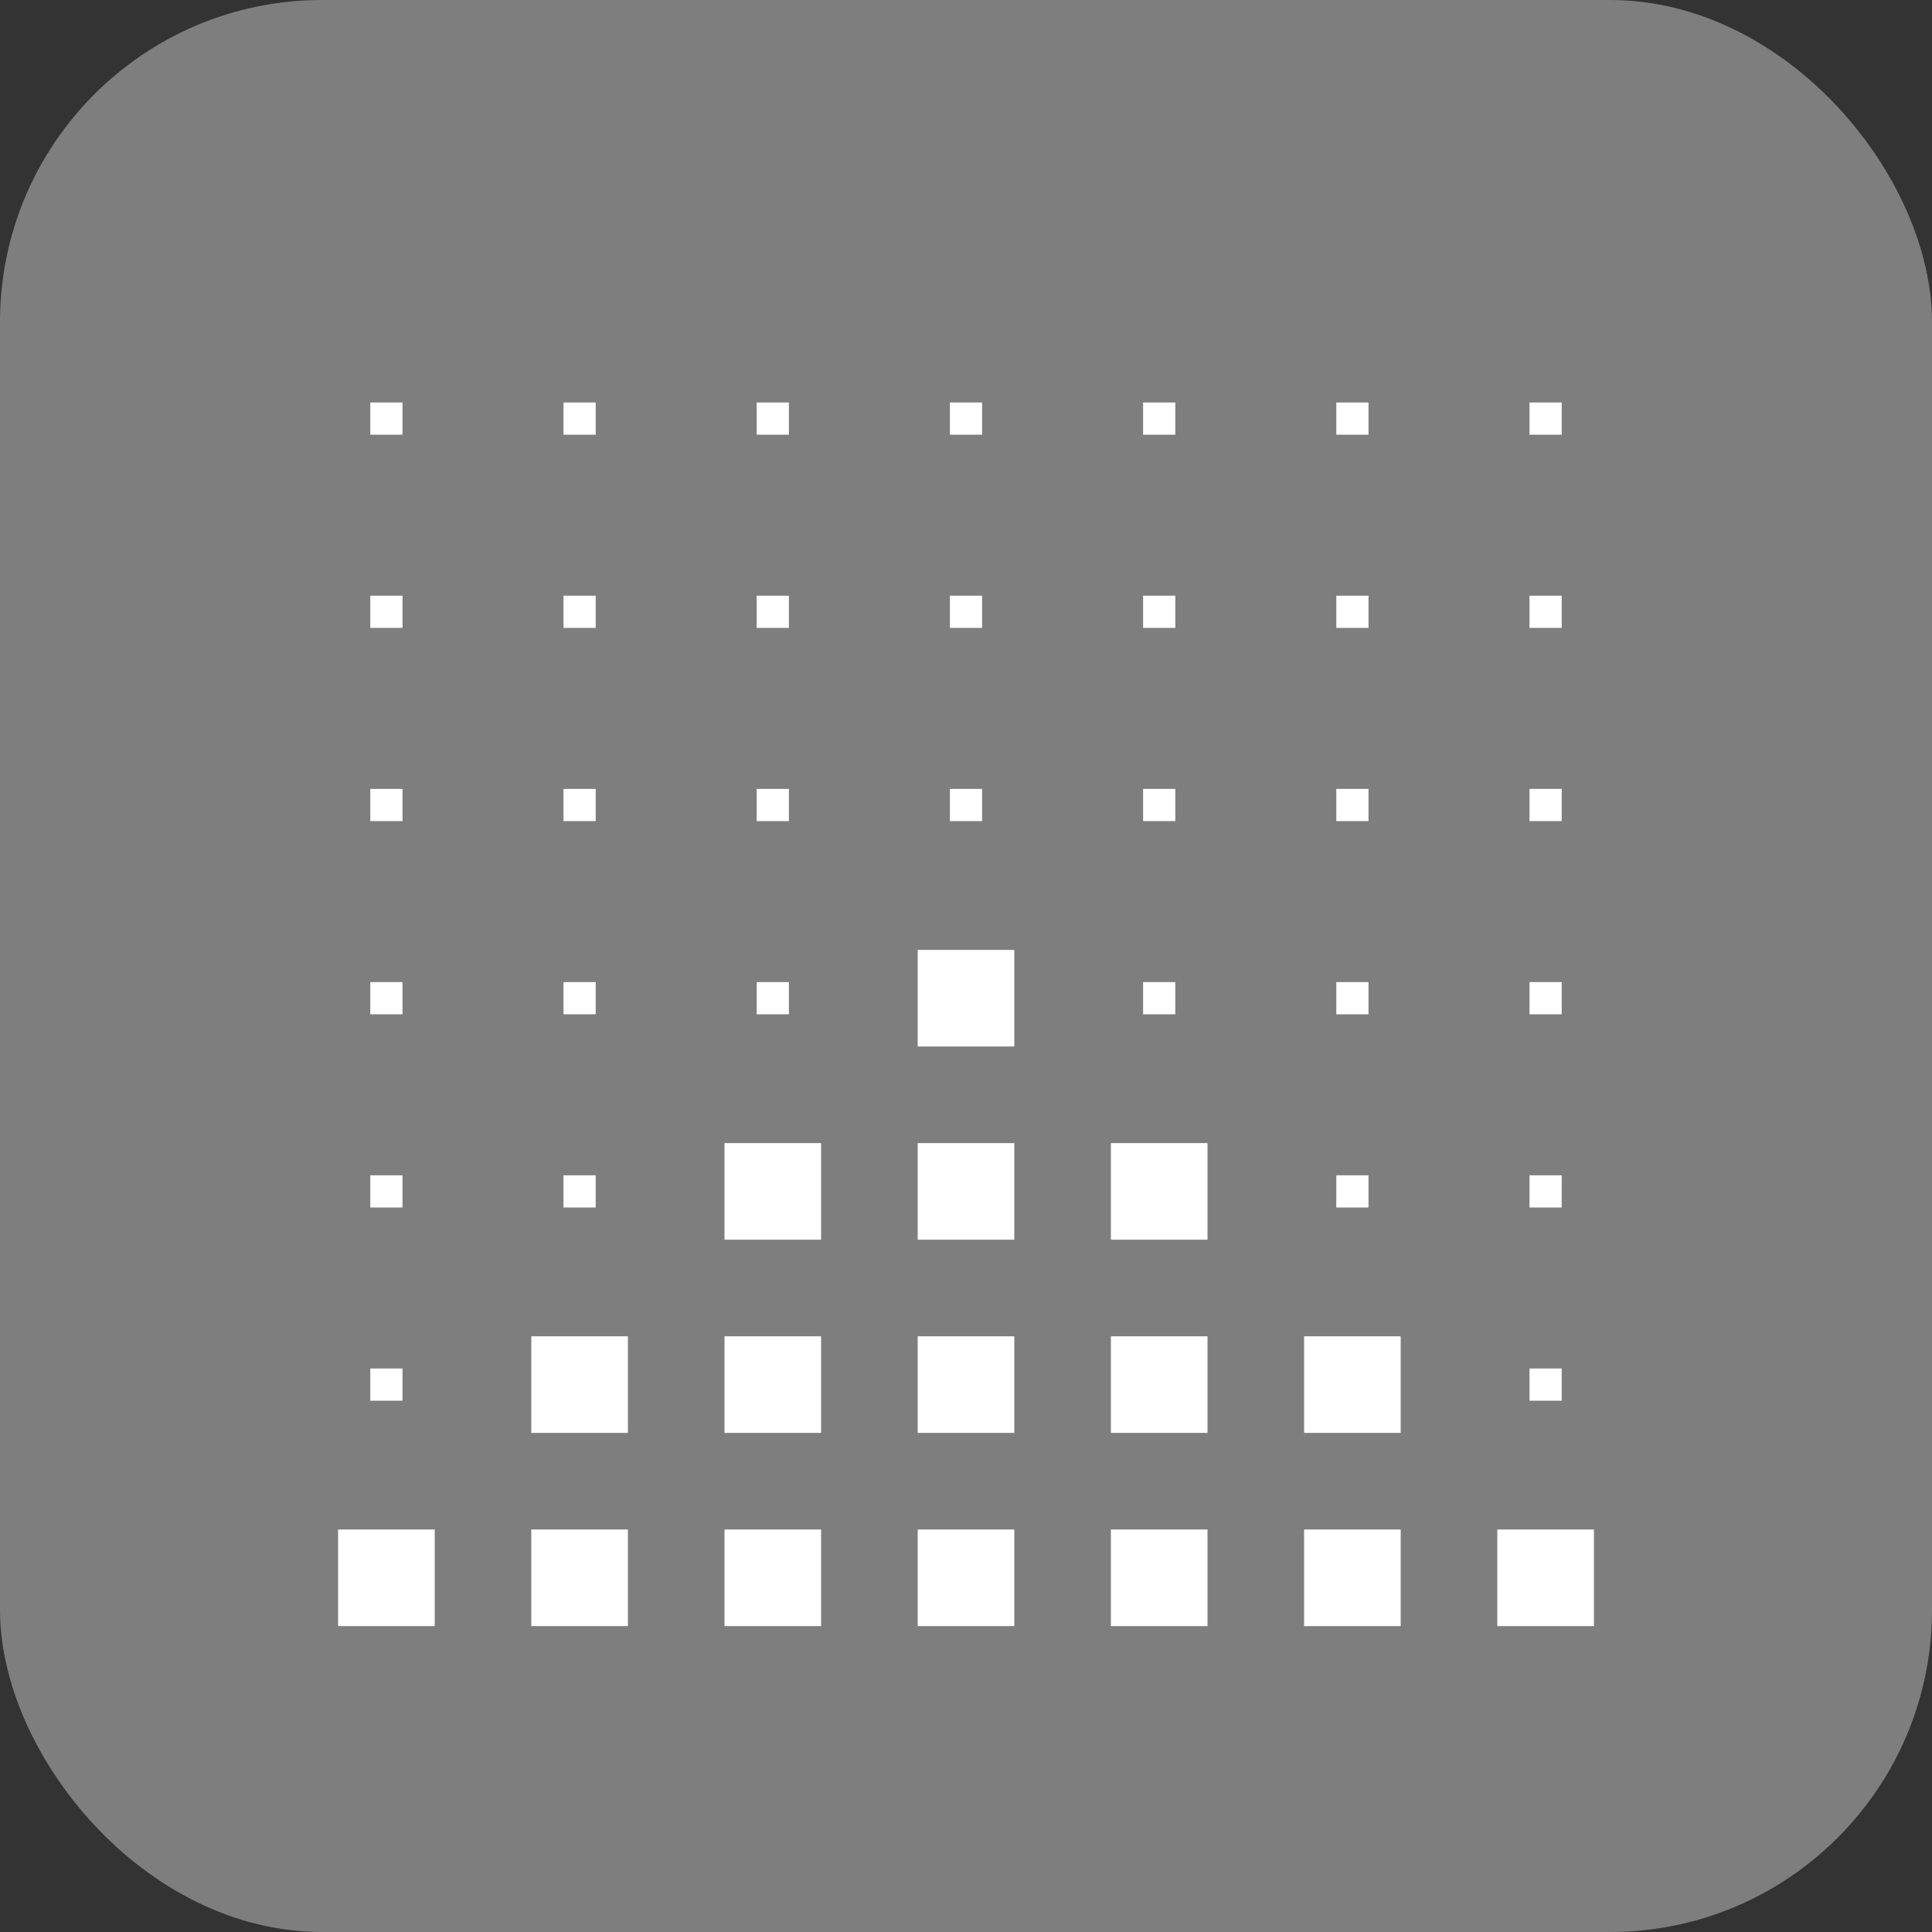<svg width="120" height="120" viewBox="0 0 120 120" fill="none" xmlns="http://www.w3.org/2000/svg">
<rect x="0" y="0" width="120" height="120" fill="#333333" stroke="none"/>
<rect width="120" height="120" rx="20" fill="#7E7E7E"/>
<rect x="23" y="25" width="2" height="2" fill="white"/>
<rect x="35" y="25" width="2" height="2" fill="white"/>
<rect x="47" y="25" width="2" height="2" fill="white"/>
<rect x="59" y="25" width="2" height="2" fill="white"/>
<rect x="71" y="25" width="2" height="2" fill="white"/>
<rect x="83" y="25" width="2" height="2" fill="white"/>
<rect x="95" y="25" width="2" height="2" fill="white"/>
<rect x="23" y="37" width="2" height="2" fill="white"/>
<rect x="35" y="37" width="2" height="2" fill="white"/>
<rect x="47" y="37" width="2" height="2" fill="white"/>
<rect x="59" y="37" width="2" height="2" fill="white"/>
<rect x="71" y="37" width="2" height="2" fill="white"/>
<rect x="83" y="37" width="2" height="2" fill="white"/>
<rect x="95" y="37" width="2" height="2" fill="white"/>
<rect x="23" y="49" width="2" height="2" fill="white"/>
<rect x="35" y="49" width="2" height="2" fill="white"/>
<rect x="47" y="49" width="2" height="2" fill="white"/>
<rect x="59" y="49" width="2" height="2" fill="white"/>
<rect x="71" y="49" width="2" height="2" fill="white"/>
<rect x="83" y="49" width="2" height="2" fill="white"/>
<rect x="95" y="49" width="2" height="2" fill="white"/>
<rect x="23" y="61" width="2" height="2" fill="white"/>
<rect x="35" y="61" width="2" height="2" fill="white"/>
<rect x="47" y="61" width="2" height="2" fill="white"/>
<rect x="57" y="59" width="6" height="6" fill="white"/>
<rect x="71" y="61" width="2" height="2" fill="white"/>
<rect x="83" y="61" width="2" height="2" fill="white"/>
<rect x="95" y="61" width="2" height="2" fill="white"/>
<rect x="23" y="73" width="2" height="2" fill="white"/>
<rect x="35" y="73" width="2" height="2" fill="white"/>
<rect x="45" y="71" width="6" height="6" fill="white"/>
<rect x="57" y="71" width="6" height="6" fill="white"/>
<rect x="69" y="71" width="6" height="6" fill="white"/>
<rect x="83" y="73" width="2" height="2" fill="white"/>
<rect x="95" y="73" width="2" height="2" fill="white"/>
<rect x="23" y="85" width="2" height="2" fill="white"/>
<rect x="33" y="83" width="6" height="6" fill="white"/>
<rect x="45" y="83" width="6" height="6" fill="white"/>
<rect x="57" y="83" width="6" height="6" fill="white"/>
<rect x="69" y="83" width="6" height="6" fill="white"/>
<rect x="81" y="83" width="6" height="6" fill="white"/>
<rect x="95" y="85" width="2" height="2" fill="white"/>
<rect x="21" y="95" width="6" height="6" fill="white"/>
<rect x="33" y="95" width="6" height="6" fill="white"/>
<rect x="45" y="95" width="6" height="6" fill="white"/>
<rect x="57" y="95" width="6" height="6" fill="white"/>
<rect x="69" y="95" width="6" height="6" fill="white"/>
<rect x="81" y="95" width="6" height="6" fill="white"/>
<rect x="93" y="95" width="6" height="6" fill="white"/>
</svg>
